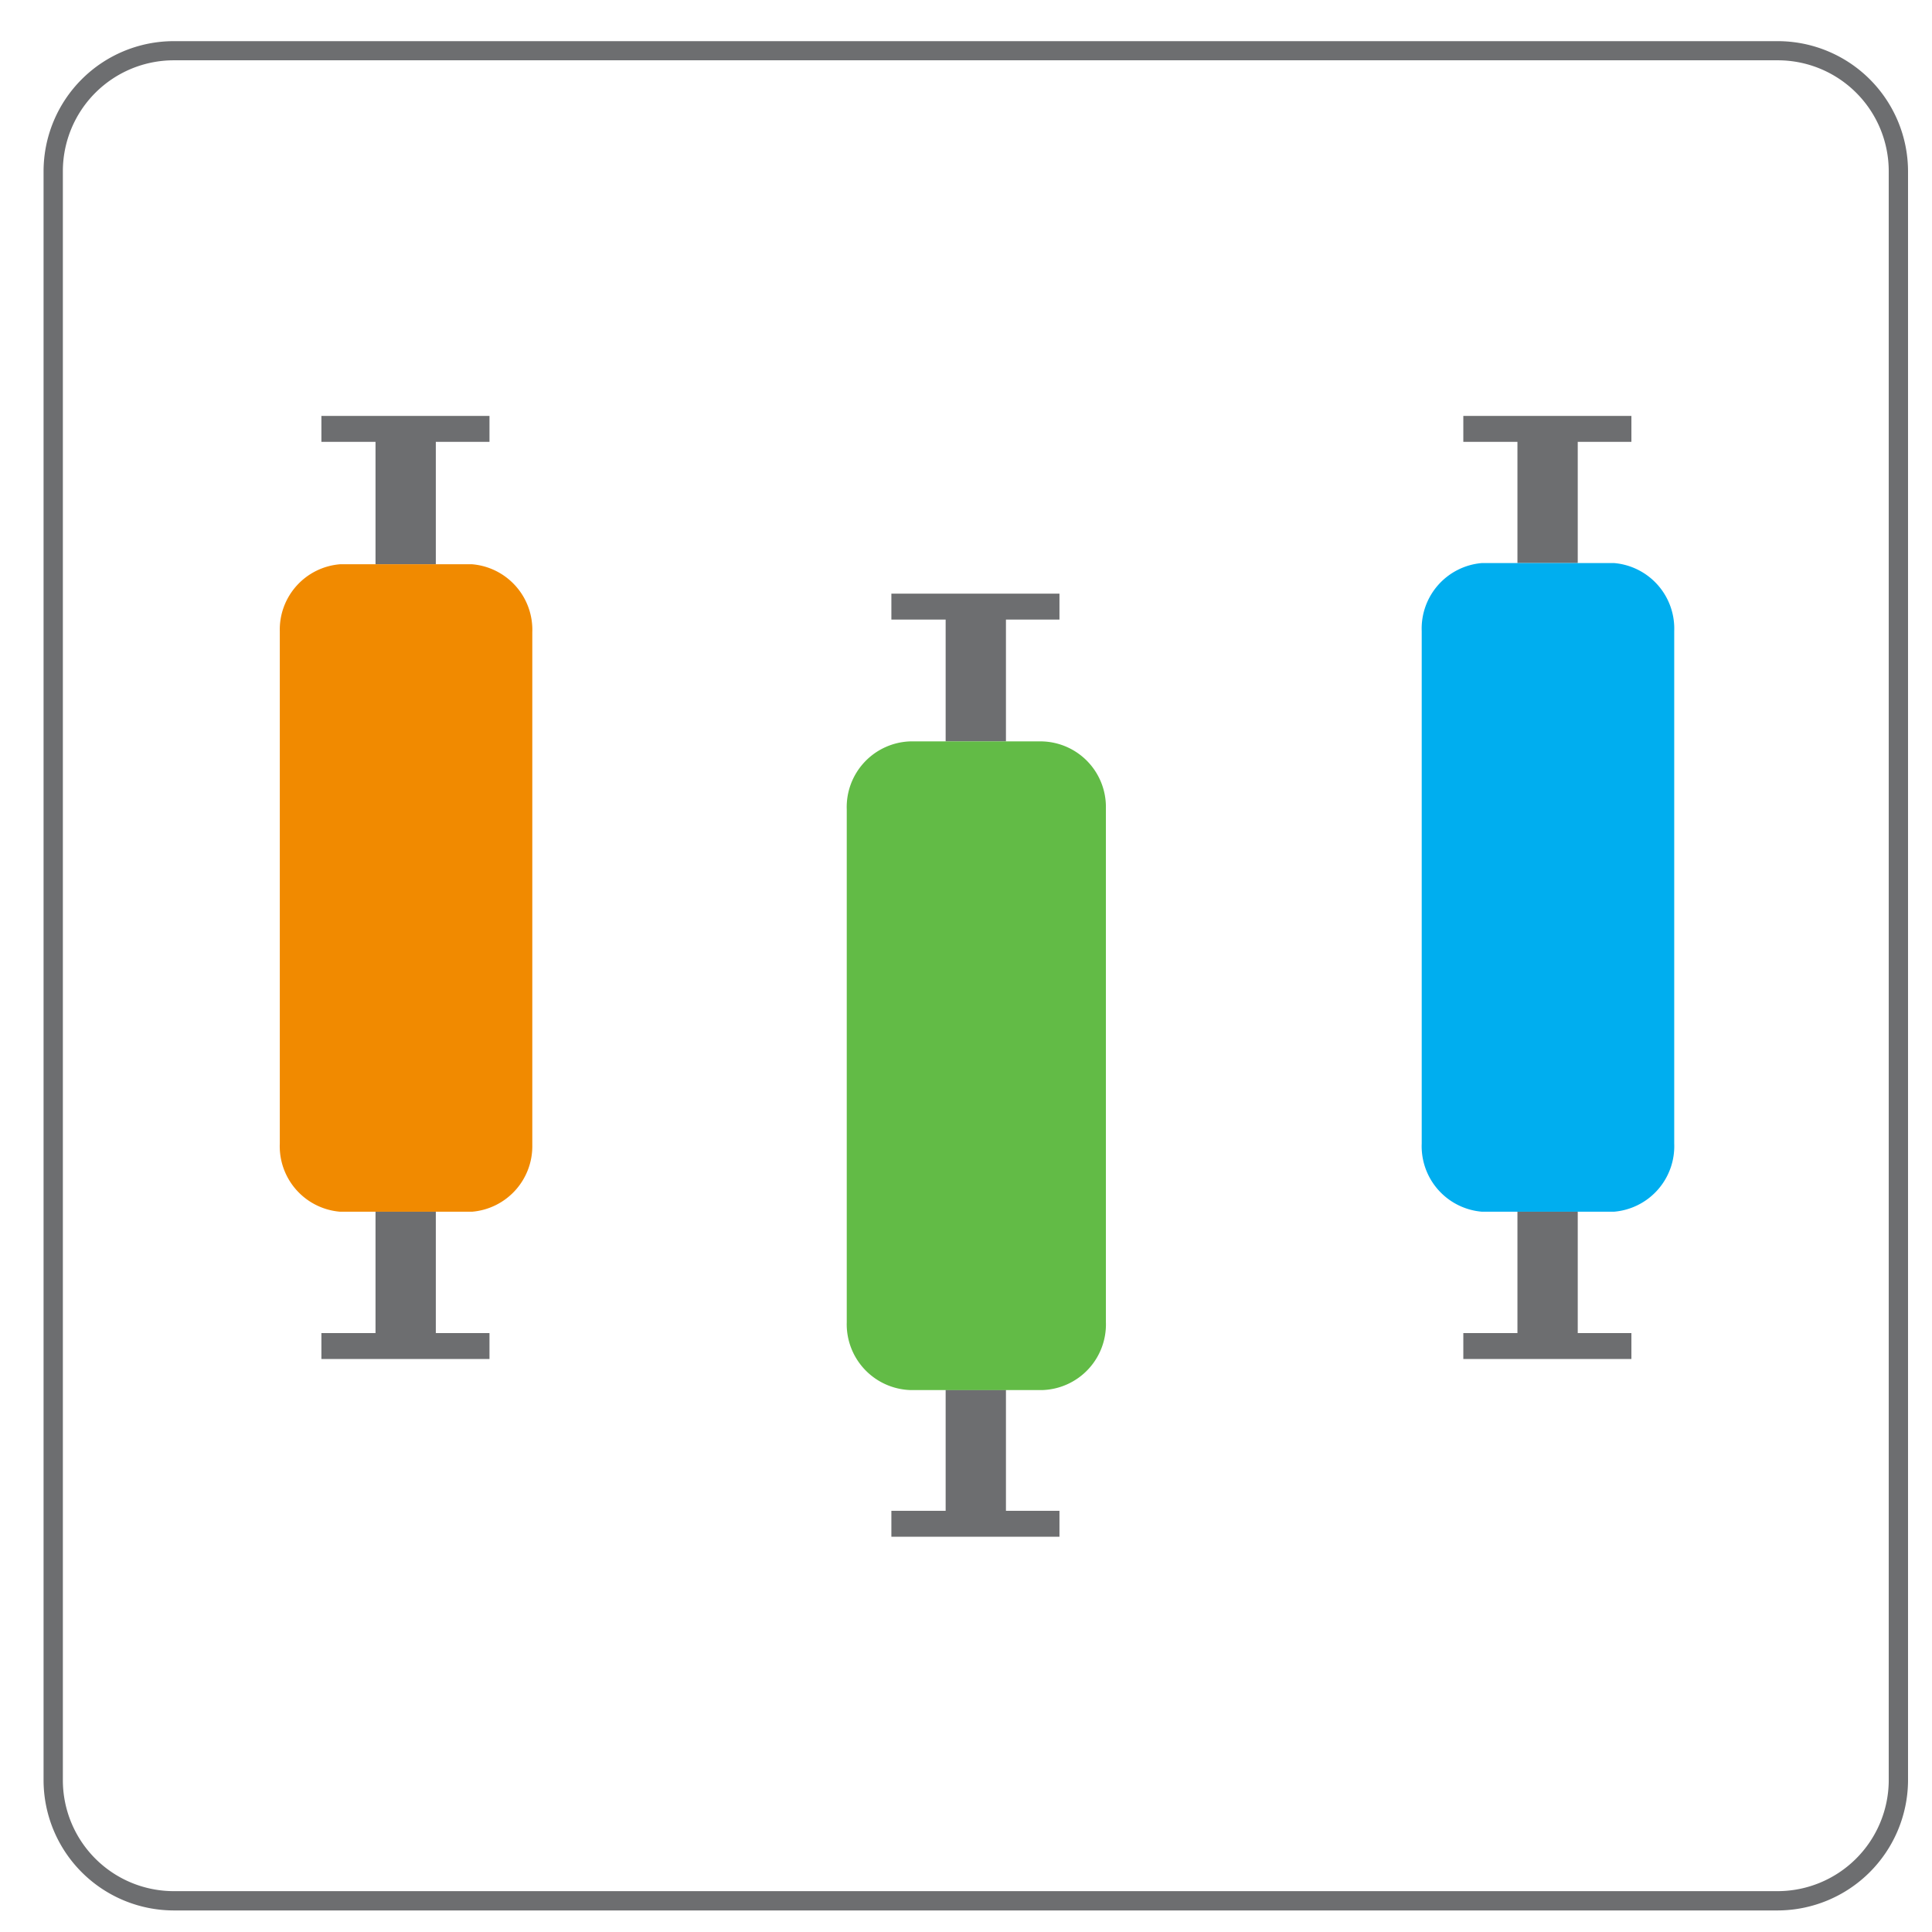<svg id="Layer_1" data-name="Layer 1" xmlns="http://www.w3.org/2000/svg" viewBox="0 0 128.16 128.16"><defs><style>.cls-1{fill:#6d6e70;}.cls-2{fill:#00aeef;}.cls-3{fill:#f18a00;}.cls-4{fill:#62bb46;}</style></defs><g id="Simulation"><path class="cls-1" d="M117.93,126.73H11.52a8.65,8.65,0,0,1-8.63-8.64V11.36a8.64,8.64,0,0,1,8.63-8.63H117.93a8.65,8.65,0,0,1,8.64,8.63V118.17A8.67,8.67,0,0,1,117.93,126.73ZM11.52,4a7.36,7.36,0,0,0-7.35,7.35V118.09a7.36,7.36,0,0,0,7.35,7.36H117.93a7.38,7.38,0,0,0,7.36-7.28V11.36A7.36,7.36,0,0,0,117.93,4Z"/></g><polygon class="cls-1" points="24.91 88.43 21.32 88.43 21.32 90.15 32.47 90.15 32.47 88.43 28.91 88.43 28.91 80.36 24.91 80.36 24.91 88.43"/><polygon class="cls-1" points="28.91 29.31 32.47 29.31 32.47 27.59 21.32 27.59 21.32 29.31 24.91 29.31 24.91 37.43 28.91 37.43 28.91 29.31"/><polygon class="cls-1" points="66.73 41.1 70.28 41.1 70.28 39.38 59.13 39.38 59.13 41.1 62.73 41.1 62.73 49.18 66.73 49.18 66.73 41.1"/><polygon class="cls-1" points="62.73 100.22 59.13 100.22 59.13 101.94 70.28 101.94 70.28 100.22 66.73 100.22 66.73 92.19 62.73 92.19 62.73 100.22"/><polygon class="cls-1" points="104.66 29.31 108.22 29.31 108.22 27.59 97.07 27.59 97.07 29.31 100.66 29.31 100.66 37.35 104.66 37.35 104.66 29.31"/><polygon class="cls-1" points="100.66 88.43 97.07 88.43 97.07 90.15 108.22 90.15 108.22 88.43 104.66 88.43 104.66 80.36 100.66 80.36 100.66 88.43"/><path class="cls-2" d="M107.06,37.35H98.31a4.36,4.36,0,0,0-4,4.51v34a4.36,4.36,0,0,0,4,4.52h8.75a4.36,4.36,0,0,0,4-4.52v-34A4.36,4.36,0,0,0,107.06,37.35Z"/><path class="cls-3" d="M31.31,37.43H22.56a4.35,4.35,0,0,0-4,4.43v34a4.36,4.36,0,0,0,4,4.52h8.75a4.36,4.36,0,0,0,4-4.44v-34A4.36,4.36,0,0,0,31.31,37.43Z"/><path class="cls-4" d="M69.09,49.18H60.37a4.36,4.36,0,0,0-4.2,4.52v34h0a4.37,4.37,0,0,0,4.2,4.51h8.8a4.36,4.36,0,0,0,4.19-4.52V53.61A4.35,4.35,0,0,0,69.09,49.18Z"/></svg>